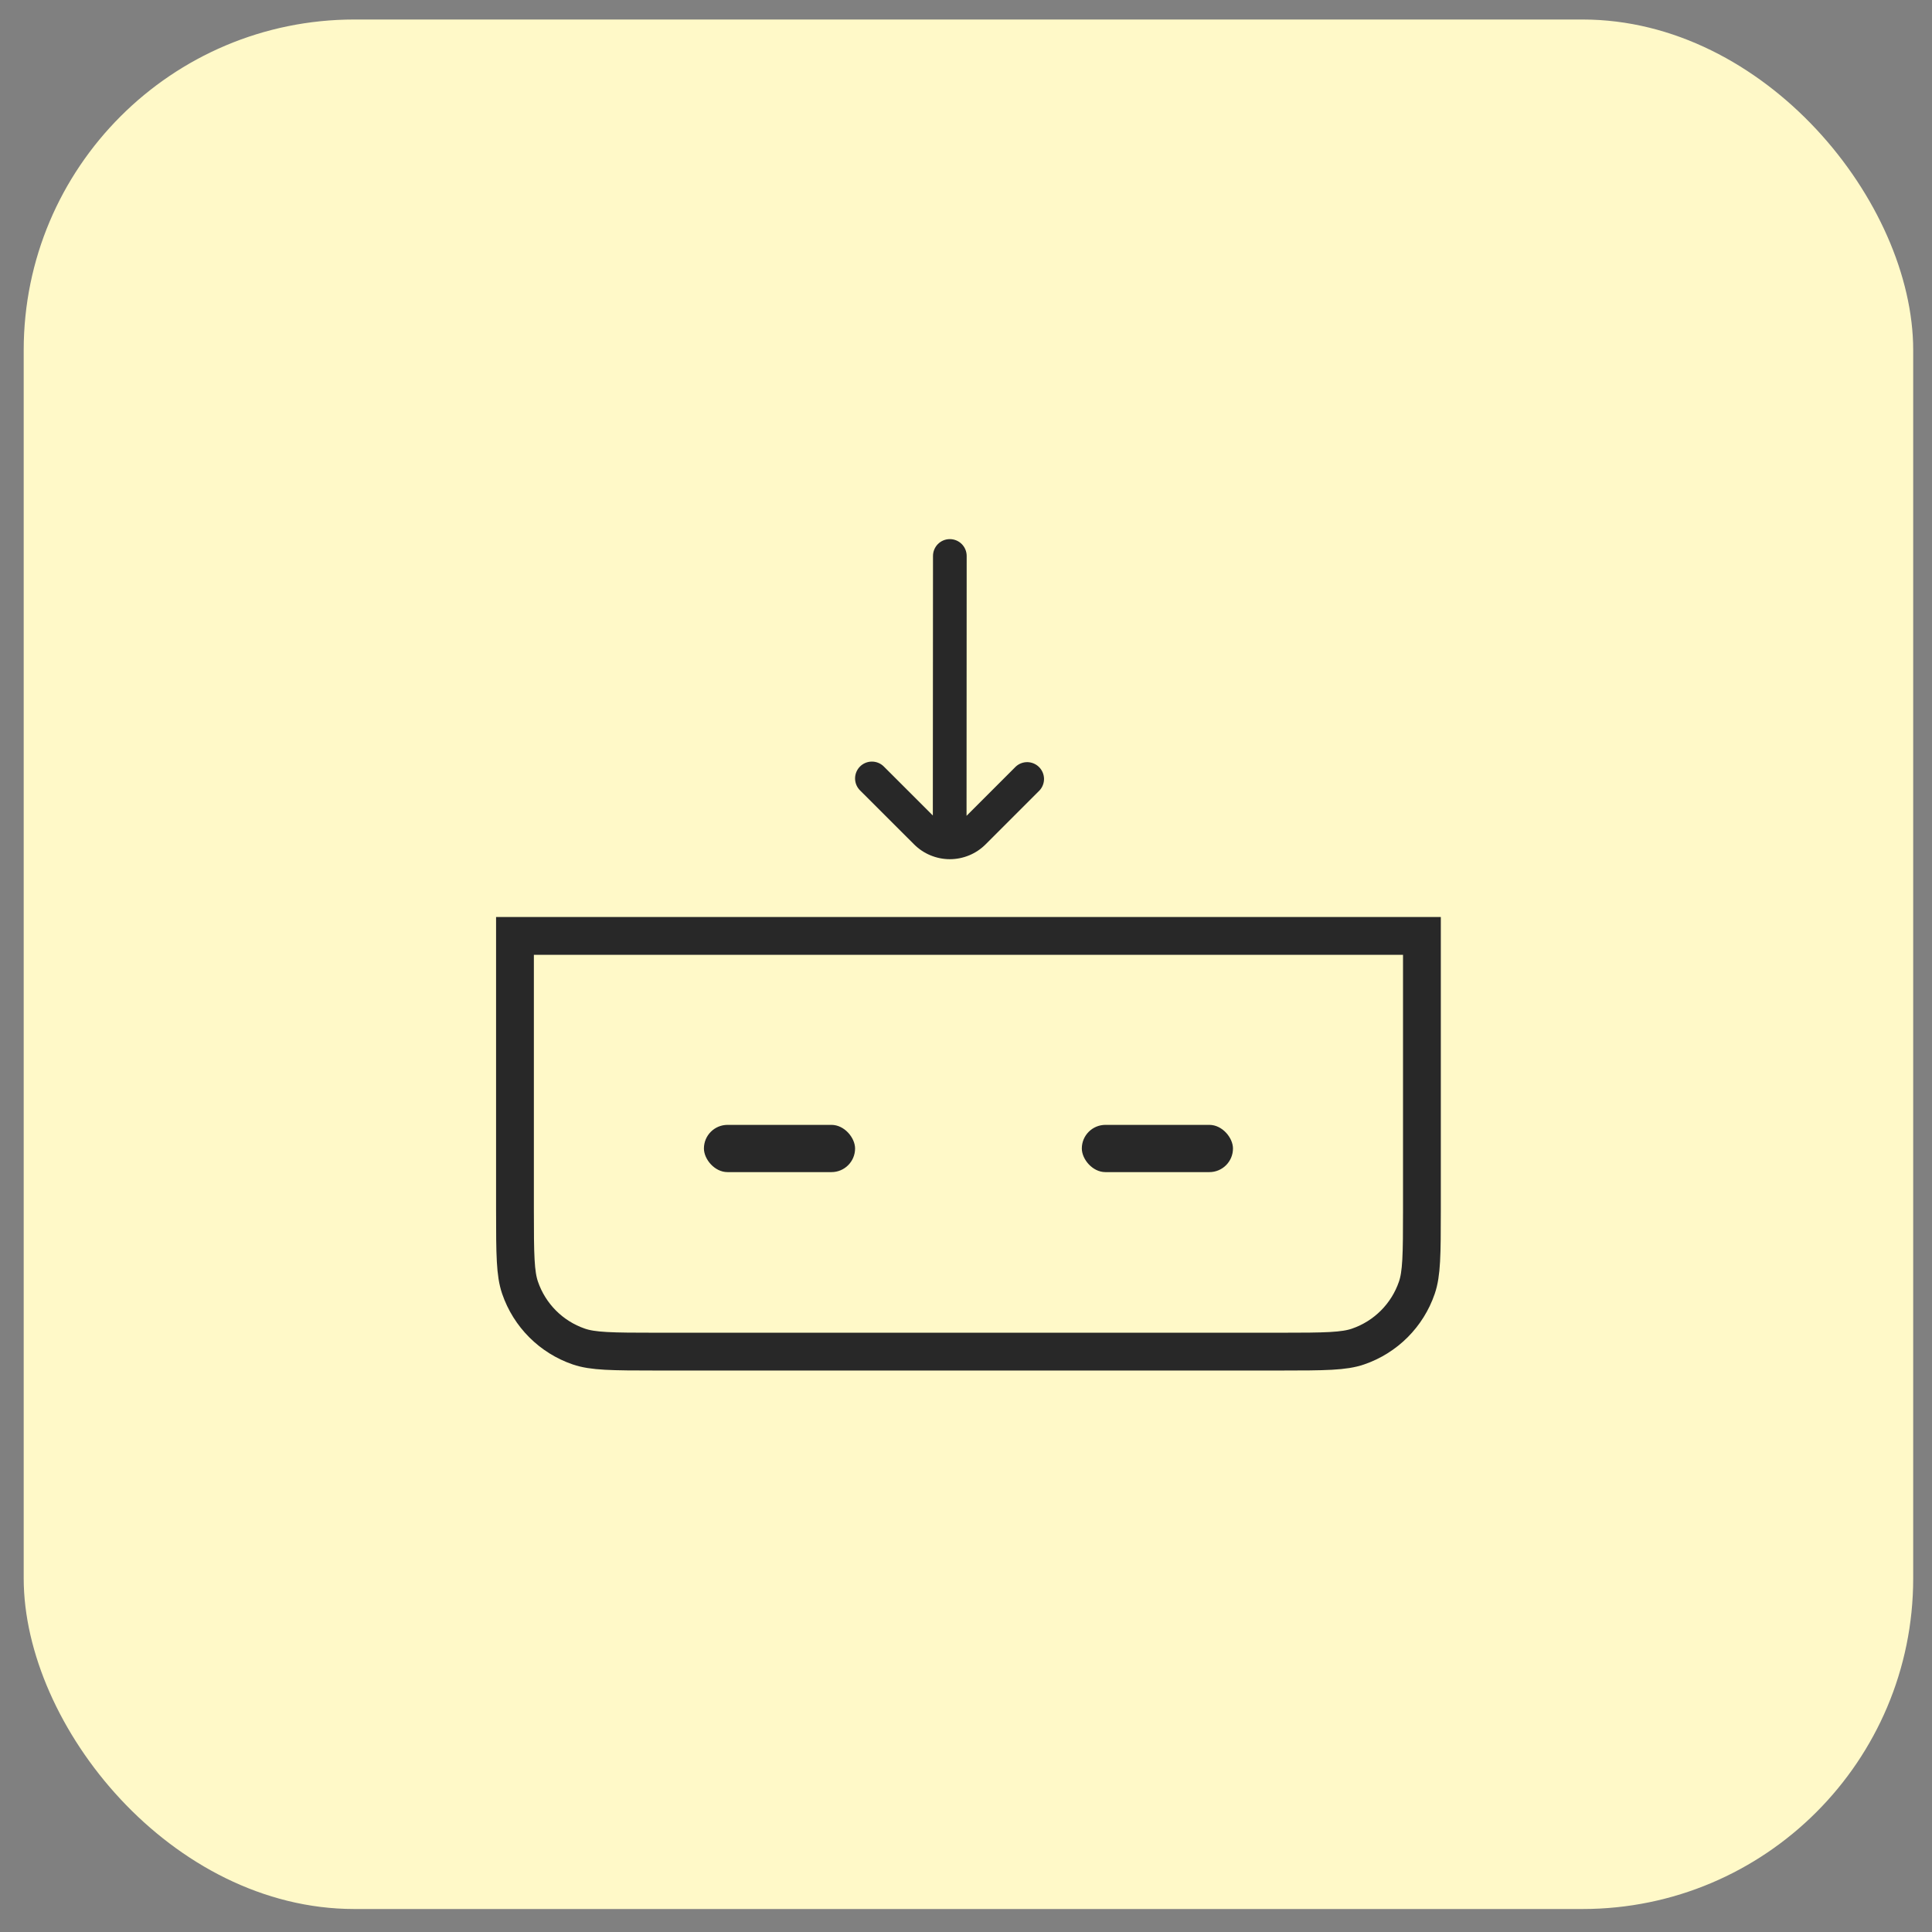 <svg width="60" height="60" viewBox="0 0 60 60" fill="none" xmlns="http://www.w3.org/2000/svg">
<rect x="0" y="0" width="60" height="60" fill="#808080" stroke="none"/>
<g id="Group 701">
<rect id="Rectangle 281" x="0.736" y="0.606" width="58.68" height="58.68" rx="10.269" fill="#FFF9C8"/>
<g id="Group 639">
<g id="Group 637">
<path id="Rectangle 232" d="M15.993 29.066H44.159V37.563C44.159 38.988 44.151 39.553 44.001 39.992C43.707 40.85 43.033 41.524 42.175 41.818C41.737 41.968 41.171 41.976 39.746 41.976H20.405C18.981 41.976 18.415 41.968 17.976 41.818C17.118 41.524 16.445 40.85 16.151 39.992C16.001 39.553 15.993 38.988 15.993 37.563V29.066Z" stroke="#282828" stroke-width="1.174"/>
<rect id="Rectangle 233" x="21.861" y="34.934" width="4.694" height="1.467" rx="0.733" fill="#282828"/>
<rect id="Rectangle 234" x="33.597" y="34.934" width="4.694" height="1.467" rx="0.733" fill="#282828"/>
</g>
<path id="Vector" d="M28.388 26.223C28.534 26.369 28.707 26.485 28.897 26.563C29.088 26.642 29.292 26.683 29.498 26.683C29.704 26.683 29.908 26.642 30.099 26.563C30.289 26.485 30.462 26.369 30.608 26.223L32.288 24.543C32.378 24.444 32.426 24.313 32.423 24.179C32.419 24.045 32.364 23.917 32.269 23.822C32.174 23.727 32.046 23.673 31.912 23.669C31.778 23.666 31.647 23.715 31.548 23.805L30.017 25.336L30.021 17.266C30.021 17.128 29.966 16.994 29.868 16.896C29.77 16.798 29.637 16.743 29.498 16.743V16.743C29.359 16.743 29.226 16.798 29.128 16.896C29.03 16.994 28.975 17.128 28.975 17.266L28.97 25.326L27.448 23.805C27.35 23.707 27.217 23.652 27.078 23.652C26.939 23.652 26.806 23.707 26.708 23.805C26.61 23.904 26.555 24.037 26.555 24.175C26.555 24.314 26.61 24.447 26.708 24.545L28.388 26.223Z" fill="#282828"/>
</g>
</g>
</svg>
